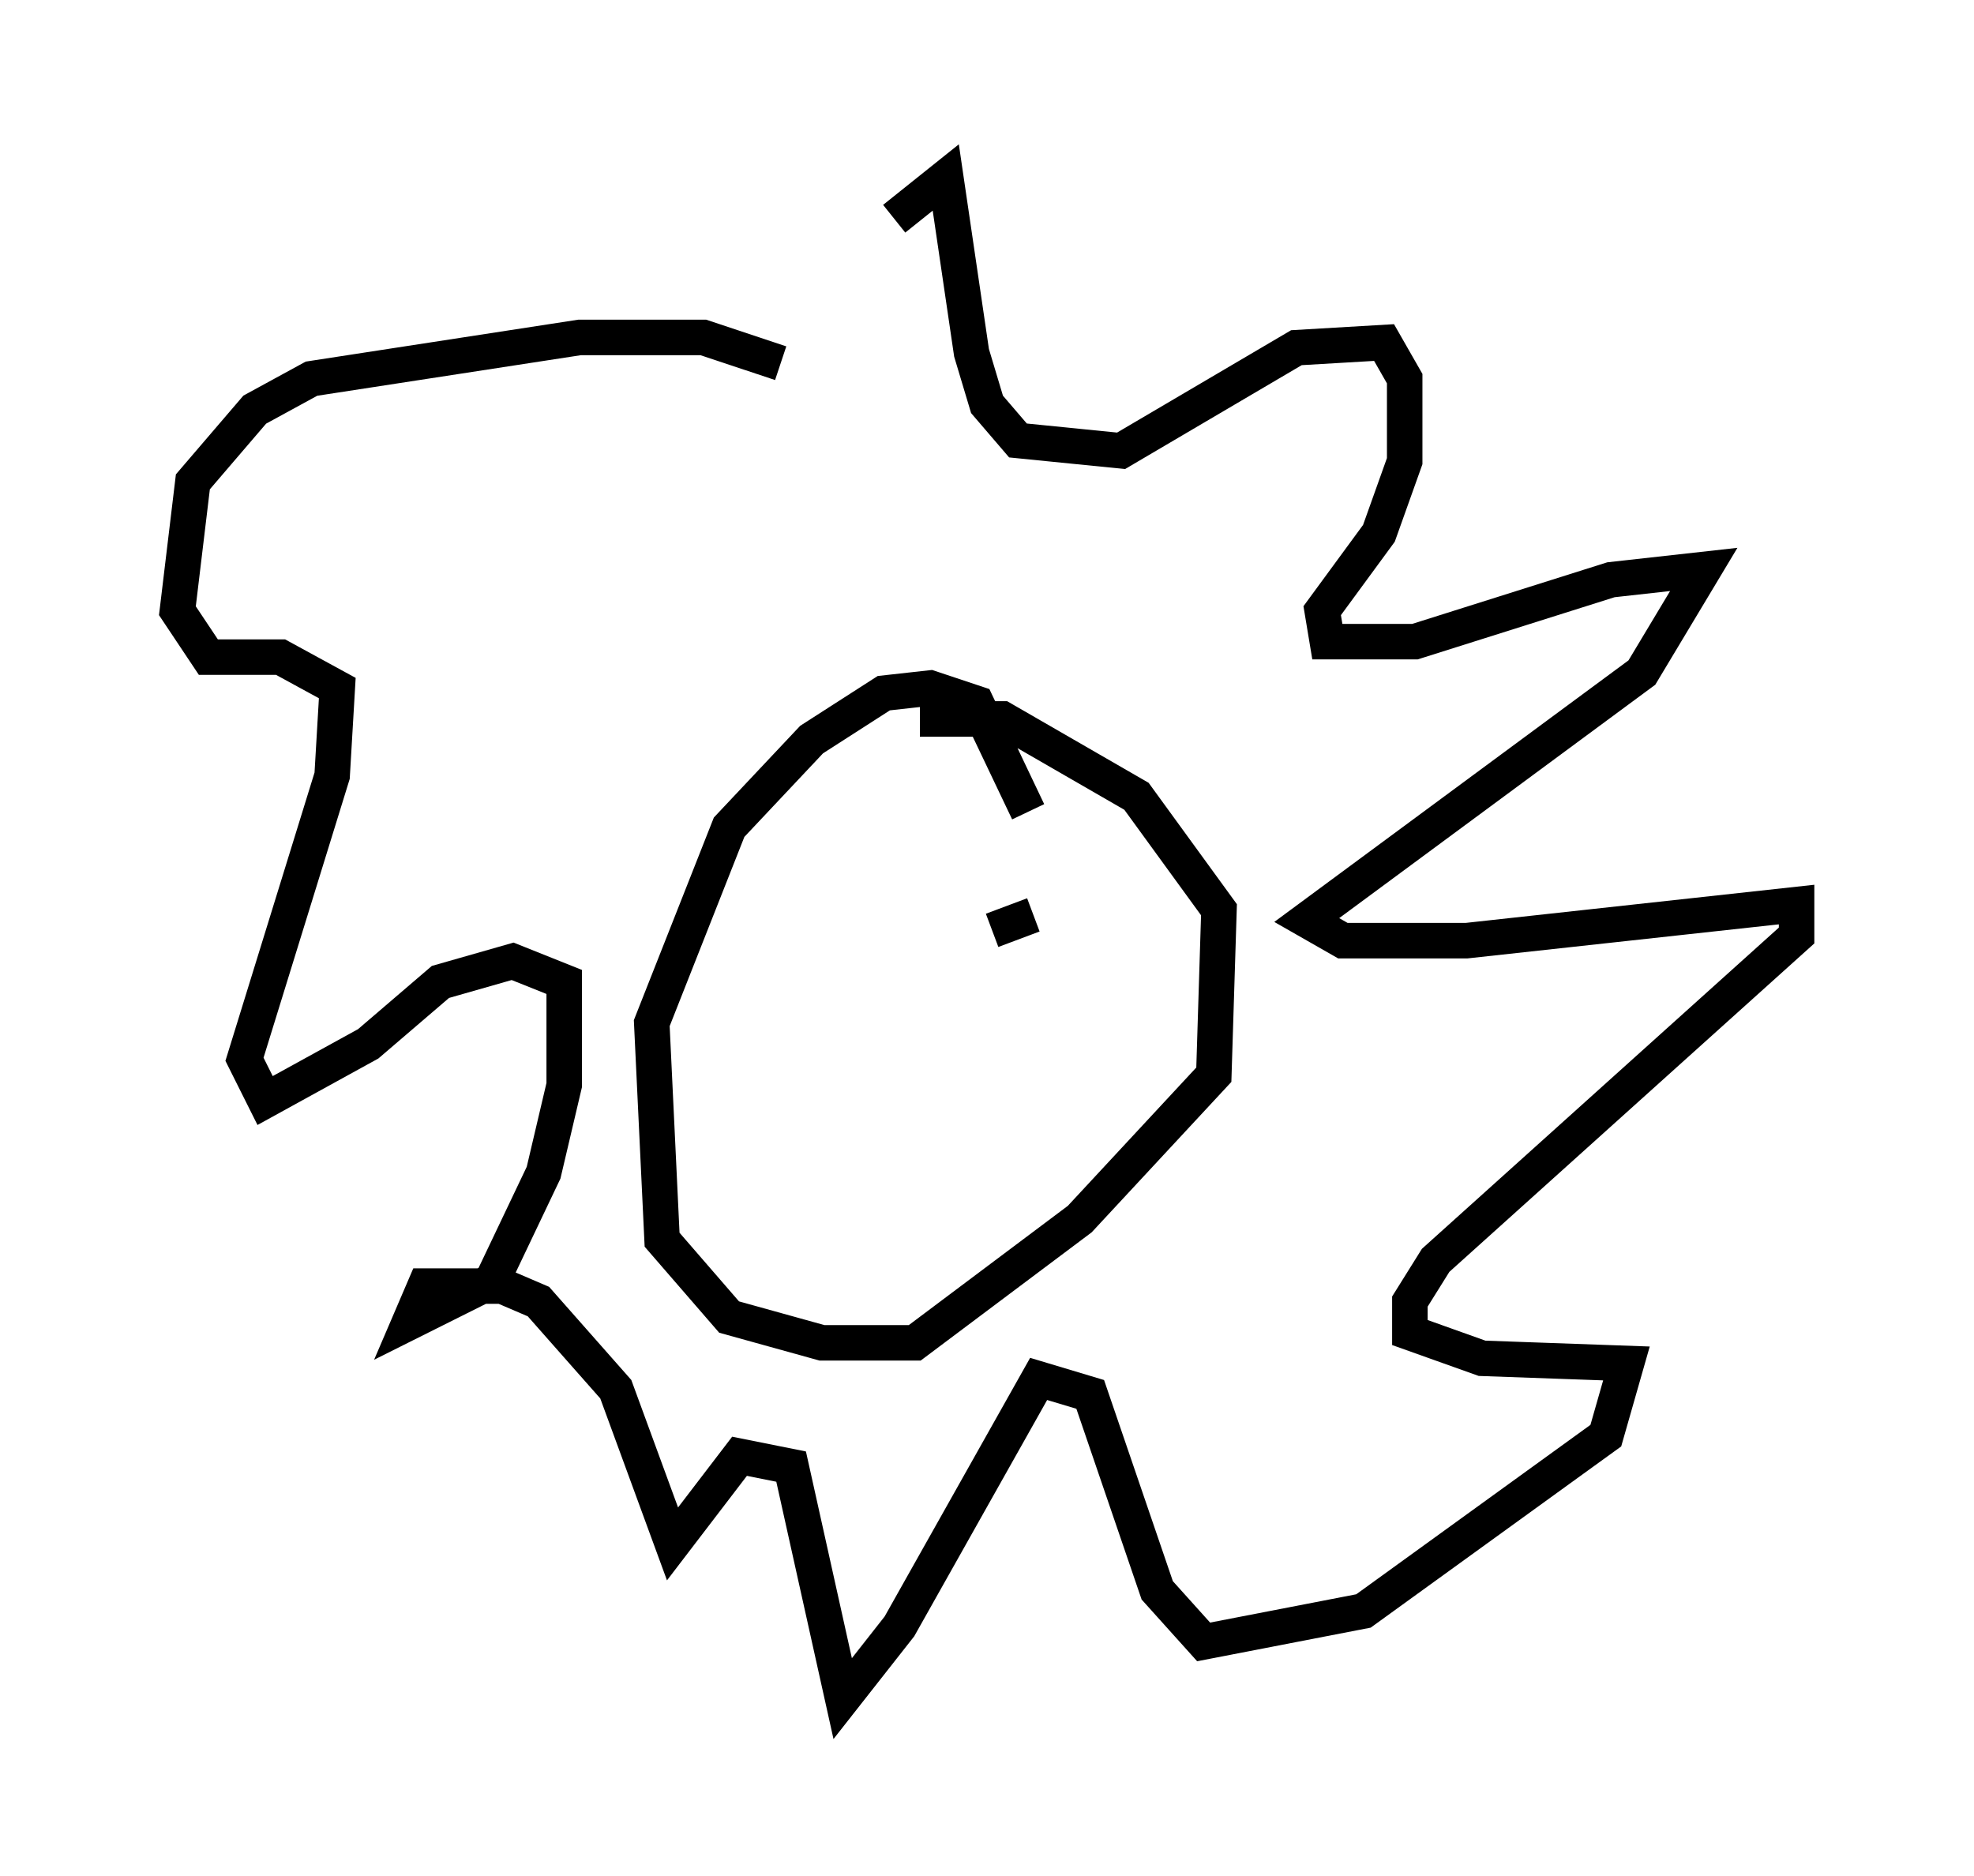 <?xml version="1.0" encoding="utf-8" ?>
<svg baseProfile="full" height="52.849" version="1.1" width="55.609" xmlns="http://www.w3.org/2000/svg" xmlns:ev="http://www.w3.org/2001/xml-events" xmlns:xlink="http://www.w3.org/1999/xlink"><defs /><rect fill="white" height="52.849" width="55.609" x="0" y="0" /><path d="M21.268, 13.715 m3.922, -7.553 l1.453, -1.162 0.726, 4.939 l0.436, 1.453 0.872, 1.017 l2.905, 0.291 4.939, -2.905 l2.469, -0.145 0.581, 1.017 l0.0, 2.324 -0.726, 2.034 l-1.598, 2.179 0.145, 0.872 l2.469, 0.0 5.52, -1.743 l2.615, -0.291 -1.743, 2.905 l-9.441, 6.972 1.017, 0.581 l3.486, 0.0 9.296, -1.017 l0.0, 0.872 -10.168, 9.151 l-0.726, 1.162 0.0, 0.872 l2.034, 0.726 4.067, 0.145 l-0.581, 2.034 -6.827, 4.939 l-4.503, 0.872 -1.307, -1.453 l-1.888, -5.52 -1.453, -0.436 l-3.922, 6.972 -1.598, 2.034 l-1.453, -6.536 -1.453, -0.291 l-1.888, 2.469 -1.598, -4.358 l-2.179, -2.469 -1.017, -0.436 l-2.179, 0.0 -0.436, 1.017 l2.324, -1.162 1.453, -3.05 l0.581, -2.469 0.0, -2.905 l-1.453, -0.581 -2.034, 0.581 l-2.034, 1.743 -2.905, 1.598 l-0.581, -1.162 2.469, -7.989 l0.145, -2.469 -1.598, -0.872 l-2.034, 0.0 -0.872, -1.307 l0.436, -3.631 1.743, -2.034 l1.598, -0.872 7.553, -1.162 l3.486, 0.0 2.179, 0.726 m6.972, 12.637 l-1.453, -3.05 -1.307, -0.436 l-1.307, 0.145 -2.034, 1.307 l-2.324, 2.469 -2.179, 5.52 l0.291, 6.101 1.888, 2.179 l2.615, 0.726 2.615, 0.0 l4.648, -3.486 3.777, -4.067 l0.145, -4.648 -2.324, -3.196 l-3.777, -2.179 -2.324, 0.0 m2.615, 5.52 l0.0, 0.0 m0.581, 0.0 l-1.162, 0.436 m-5.665, -1.017 l0.0, 0.0 m0.0, 1.453 l0.0, 0.0 " fill="none" stroke="black" stroke-width="1" /></svg>